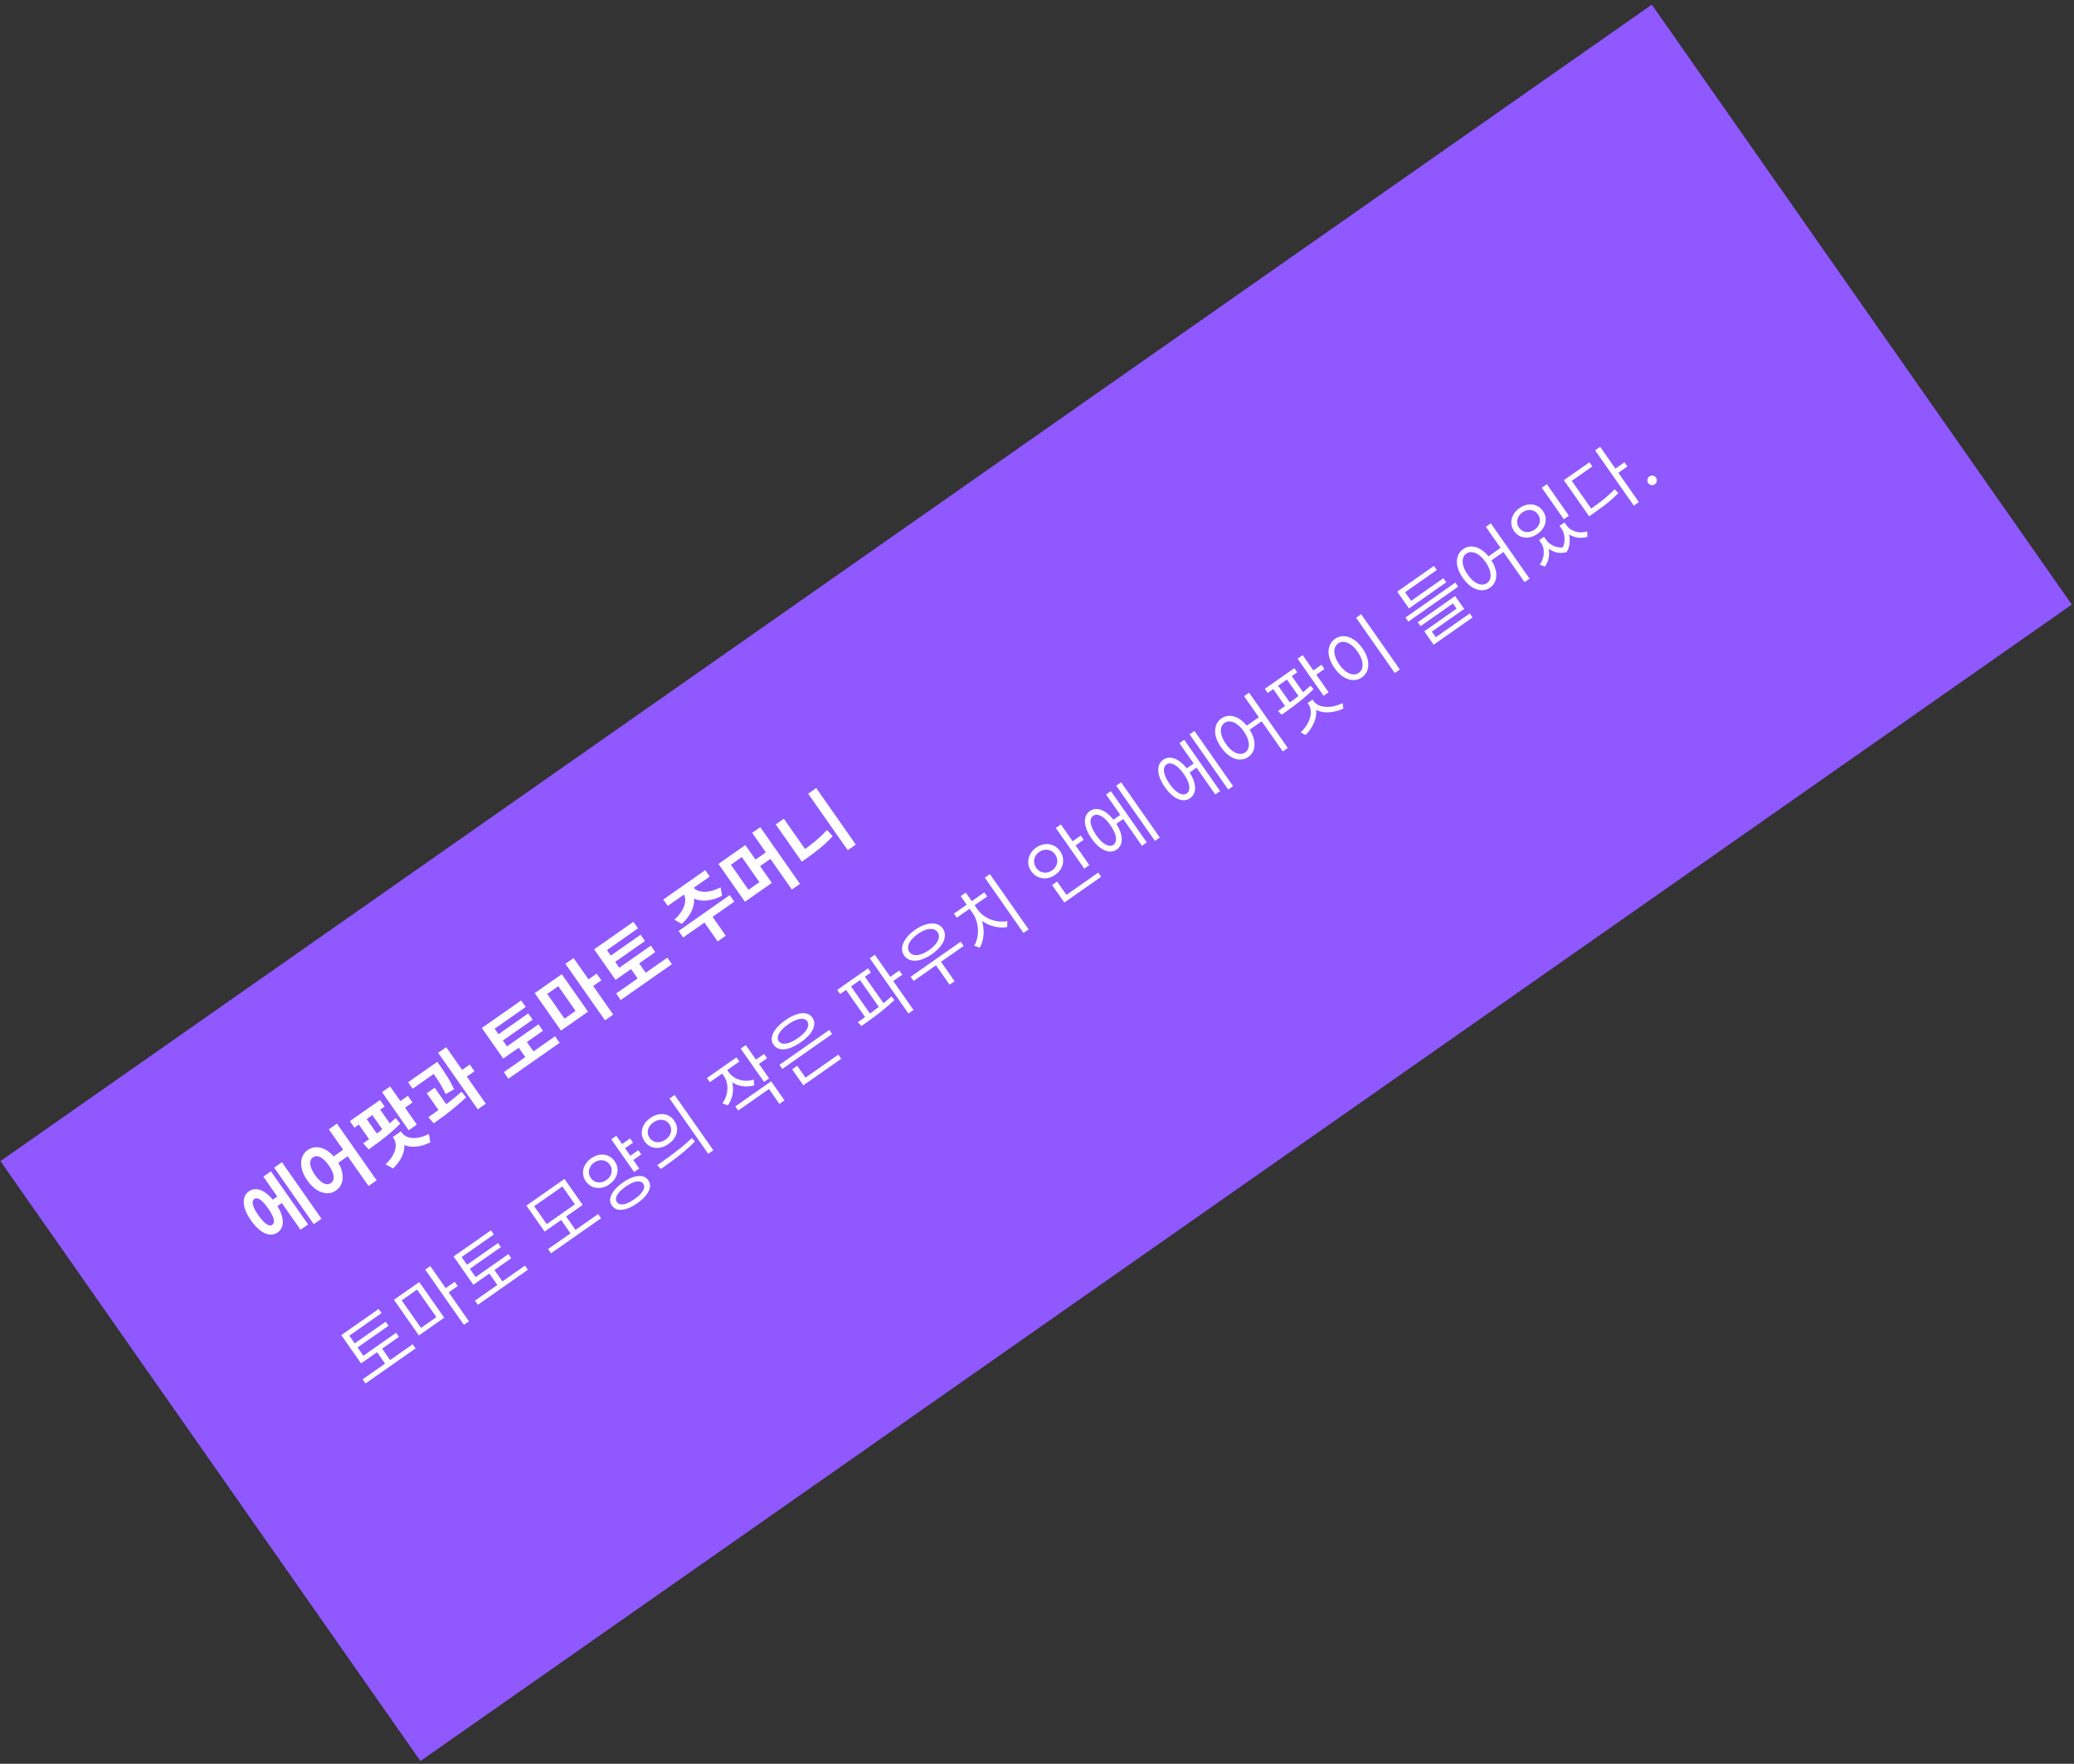 <svg width="334" height="284" viewBox="0 0 334 284" fill="none" xmlns="http://www.w3.org/2000/svg">
<rect x="0" y="0" width="334" height="284" fill="#333333" stroke="none"/>
<rect x="0.071" y="186.96" width="324.649" height="117.921" transform="rotate(-35 0.071 186.96)" fill="#9058FF"/>
<path d="M43.572 193.417L45.066 192.37L45.802 193.422L44.308 194.468L43.572 193.417ZM44.154 188.013L45.402 187.139L51.776 196.242L50.527 197.116L44.154 188.013ZM42.409 189.455L43.628 188.601L49.616 197.153L48.397 198.007L42.409 189.455ZM40.079 191.819C40.479 191.539 40.92 191.43 41.404 191.492C41.889 191.543 42.384 191.763 42.89 192.15C43.398 192.527 43.893 193.06 44.375 193.748C44.852 194.429 45.183 195.076 45.368 195.689C45.559 196.297 45.598 196.841 45.485 197.321C45.374 197.79 45.115 198.166 44.709 198.451C44.315 198.726 43.876 198.838 43.391 198.787C42.908 198.725 42.41 198.502 41.898 198.119C41.392 197.731 40.9 197.196 40.423 196.515C39.941 195.827 39.607 195.182 39.42 194.58C39.235 193.967 39.198 193.427 39.31 192.958C39.423 192.478 39.68 192.098 40.079 191.819ZM40.947 193.057C40.783 193.172 40.695 193.346 40.682 193.579C40.67 193.812 40.739 194.106 40.889 194.46C41.041 194.803 41.282 195.21 41.612 195.682C41.934 196.141 42.232 196.503 42.506 196.77C42.788 197.032 43.042 197.2 43.27 197.275C43.494 197.343 43.687 197.32 43.851 197.205C44.015 197.091 44.103 196.917 44.116 196.683C44.13 196.439 44.059 196.142 43.902 195.793C43.745 195.443 43.507 195.039 43.185 194.581C42.855 194.109 42.555 193.743 42.285 193.483C42.01 193.216 41.758 193.051 41.528 192.987C41.304 192.919 41.111 192.942 40.947 193.057ZM49.557 185.167C50.01 184.851 50.507 184.703 51.049 184.724C51.593 184.733 52.135 184.915 52.676 185.269C53.219 185.612 53.722 186.114 54.185 186.776C54.653 187.444 54.958 188.095 55.099 188.729C55.242 189.352 55.227 189.924 55.055 190.445C54.884 190.955 54.573 191.368 54.121 191.684C53.669 192.001 53.174 192.152 52.636 192.138C52.094 192.117 51.552 191.935 51.009 191.592C50.462 191.243 49.955 190.734 49.486 190.066C49.023 189.404 48.723 188.76 48.587 188.132C48.446 187.499 48.46 186.927 48.631 186.417C48.796 185.9 49.105 185.484 49.557 185.167ZM50.39 186.357C50.174 186.508 50.036 186.722 49.976 186.999C49.922 187.271 49.957 187.593 50.081 187.965C50.2 188.331 50.418 188.74 50.735 189.192C51.047 189.637 51.359 189.985 51.671 190.236C51.978 190.479 52.269 190.623 52.543 190.665C52.823 190.703 53.072 190.646 53.288 190.495C53.517 190.334 53.659 190.118 53.713 189.846C53.766 189.574 53.731 189.252 53.607 188.88C53.479 188.501 53.259 188.089 52.947 187.643C52.63 187.191 52.32 186.846 52.017 186.609C51.71 186.365 51.419 186.222 51.145 186.18C50.871 186.137 50.62 186.196 50.39 186.357ZM52.954 181.837L54.261 180.922L60.655 190.054L59.348 190.969L52.954 181.837ZM53.382 186.445L55.81 184.745L56.539 185.787L54.111 187.487L53.382 186.445ZM56.338 180.522L61.204 177.115L61.941 178.167L57.075 181.574L56.338 180.522ZM59.379 185.073L58.491 184.098C58.995 183.745 59.55 183.351 60.155 182.918C60.762 182.474 61.373 182.007 61.987 181.518C62.602 181.029 63.178 180.533 63.714 180.03L64.461 180.929C63.942 181.458 63.383 181.976 62.782 182.485C62.183 182.983 61.589 183.452 61 183.894C60.417 184.331 59.877 184.724 59.379 185.073ZM57.614 180.816L58.872 179.935L60.985 182.952L59.727 183.833L57.614 180.816ZM59.786 179.294L61.044 178.413L63.157 181.431L61.899 182.312L59.786 179.294ZM61.522 175.852L62.829 174.937L67.131 181.081L65.823 181.996L61.522 175.852ZM64.127 177.544L65.69 176.45L66.433 177.511L64.87 178.606L64.127 177.544ZM63.252 183.094L64.372 182.309L64.476 182.456C64.76 182.863 64.953 183.299 65.055 183.765C65.152 184.224 65.154 184.701 65.061 185.196C64.97 185.68 64.777 186.171 64.482 186.671C64.187 187.17 63.793 187.661 63.301 188.143L62.084 187.471C62.529 187.062 62.876 186.658 63.124 186.259C63.373 185.861 63.544 185.477 63.637 185.109C63.731 184.74 63.751 184.399 63.697 184.085C63.639 183.765 63.525 183.483 63.355 183.241L63.252 183.094ZM63.448 182.956L64.559 182.178L64.662 182.326C64.832 182.568 65.058 182.771 65.339 182.936C65.622 183.089 65.949 183.187 66.321 183.23C66.699 183.268 67.118 183.238 67.577 183.141C68.043 183.039 68.542 182.852 69.073 182.578L69.297 183.944C68.675 184.242 68.08 184.445 67.51 184.551C66.939 184.657 66.408 184.673 65.916 184.597C65.426 184.511 64.981 184.343 64.583 184.095C64.18 183.84 63.836 183.51 63.552 183.103L63.448 182.956ZM65.722 174.259L69.654 171.506L70.384 172.548L66.452 175.301L65.722 174.259ZM68.726 176.038L70.004 175.143L72.172 178.239L70.894 179.134L68.726 176.038ZM69.123 171.877L70.421 170.969L70.944 171.716C71.251 172.155 71.589 172.665 71.958 173.247C72.333 173.825 72.724 174.537 73.132 175.384L71.778 176.171C71.387 175.361 71.01 174.677 70.649 174.12C70.284 173.555 69.949 173.057 69.646 172.624L69.123 171.877ZM70.564 169.521L71.862 168.612L78.235 177.715L76.938 178.623L70.564 169.521ZM74.049 172.53L75.651 171.408L76.408 172.49L74.806 173.612L74.049 172.53ZM69.848 180.863L68.987 179.884C69.518 179.512 70.092 179.105 70.71 178.662C71.33 178.209 71.95 177.741 72.569 177.258C73.19 176.765 73.777 176.271 74.329 175.776L75.056 176.689C74.509 177.218 73.932 177.734 73.327 178.236C72.728 178.734 72.131 179.206 71.535 179.652C70.935 180.092 70.372 180.495 69.848 180.863ZM80.319 169.414L86.718 164.934L87.441 165.966L81.042 170.446L80.319 169.414ZM81.138 172.635L89.385 166.86L90.122 167.912L81.875 173.687L81.138 172.635ZM83.18 168.187L84.488 167.272L86.229 169.759L84.922 170.674L83.18 168.187ZM77.593 165.522L83.924 161.089L84.66 162.141L79.657 165.644L81.914 168.869L80.587 169.798L77.593 165.522ZM79.873 166.811L85.073 163.17L85.782 164.183L80.582 167.824L79.873 166.811ZM86.113 159.908L90.468 156.859L94.694 162.894L90.339 165.943L86.113 159.908ZM89.903 158.792L88.124 160.038L90.911 164.019L92.69 162.773L89.903 158.792ZM91.055 155.187L92.373 154.265L98.746 163.367L97.429 164.29L91.055 155.187ZM94.49 157.895L96.092 156.773L96.842 157.845L95.24 158.967L94.49 157.895ZM98.404 156.751L104.803 152.27L105.526 153.302L99.127 157.783L98.404 156.751ZM99.224 159.971L107.471 154.197L108.207 155.248L99.96 161.023L99.224 159.971ZM101.266 155.524L102.573 154.608L104.315 157.095L103.007 158.011L101.266 155.524ZM95.679 152.858L102.009 148.426L102.745 149.477L97.742 152.981L100 156.205L98.673 157.134L95.679 152.858ZM97.959 154.148L103.159 150.507L103.867 151.519L98.668 155.16L97.959 154.148ZM109.833 143.533L110.974 142.735L111.166 143.01C111.387 143.324 111.548 143.666 111.649 144.034C111.757 144.398 111.799 144.779 111.775 145.176C111.746 145.568 111.656 145.968 111.503 146.378C111.352 146.776 111.135 147.177 110.851 147.581C110.568 147.985 110.214 148.379 109.79 148.764L108.599 148.089C108.969 147.752 109.274 147.421 109.515 147.096C109.758 146.759 109.947 146.437 110.082 146.127C110.213 145.811 110.297 145.513 110.335 145.233C110.373 144.952 110.361 144.692 110.3 144.451C110.246 144.206 110.155 143.992 110.026 143.808L109.833 143.533ZM110.217 143.265L111.347 142.473L111.54 142.748C111.668 142.932 111.835 143.093 112.04 143.233C112.252 143.368 112.496 143.465 112.773 143.526C113.049 143.586 113.358 143.609 113.7 143.594C114.043 143.569 114.411 143.502 114.804 143.393C115.192 143.277 115.607 143.104 116.05 142.871L116.278 144.221C115.771 144.488 115.279 144.686 114.803 144.814C114.327 144.943 113.872 145.012 113.439 145.022C113.009 145.021 112.605 144.967 112.227 144.86C111.852 144.742 111.508 144.572 111.197 144.351C110.892 144.125 110.63 143.854 110.409 143.54L110.217 143.265ZM113.24 148.252L114.548 147.337L116.881 150.669L115.574 151.585L113.24 148.252ZM109.28 149.898L117.517 144.13L118.254 145.181L110.016 150.949L109.28 149.898ZM106.82 144.837L113.573 140.108L114.296 141.141L107.543 145.869L106.82 144.837ZM115.697 139.105L120.032 136.07L124.299 142.164L119.964 145.199L115.697 139.105ZM119.467 138.003L117.707 139.235L120.536 143.275L122.296 142.043L119.467 138.003ZM121.129 134.1L122.436 133.185L128.83 142.317L127.523 143.232L121.129 134.1ZM121.434 138.574L123.862 136.874L124.599 137.926L122.171 139.626L121.434 138.574ZM130.149 127.799L131.446 126.89L137.82 135.993L136.522 136.901L130.149 127.799ZM124.925 132.746L126.233 131.83L130.197 137.492L128.89 138.408L124.925 132.746ZM128.346 137.631L129.152 137.067C129.821 136.599 130.5 136.084 131.191 135.522C131.877 134.954 132.544 134.33 133.192 133.652L134.094 134.647C133.435 135.352 132.75 135.998 132.038 136.585C131.327 137.16 130.625 137.691 129.93 138.177L129.124 138.742L128.346 137.631Z" fill="white"/>
<path d="M57.686 218.87L63.79 214.596L64.251 215.255L58.147 219.529L57.686 218.87ZM58.402 222.09L66.462 216.446L66.93 217.114L58.87 222.758L58.402 222.09ZM60.495 217.401L61.311 216.83L63.039 219.297L62.223 219.869L60.495 217.401ZM54.96 214.978L60.976 210.765L61.444 211.434L56.254 215.068L58.683 218.538L57.858 219.116L54.96 214.978ZM56.865 216.486L62.115 212.81L62.576 213.469L57.327 217.144L56.865 216.486ZM63.441 209.288L67.521 206.432L71.54 212.172L67.461 215.029L63.441 209.288ZM67.169 207.645L64.692 209.379L67.796 213.813L70.273 212.078L67.169 207.645ZM68.477 204.429L69.293 203.858L75.522 212.754L74.706 213.325L68.477 204.429ZM71.591 207.537L73.233 206.388L73.714 207.076L72.073 208.225L71.591 207.537ZM75.771 206.207L81.875 201.933L82.337 202.591L76.232 206.866L75.771 206.207ZM76.487 209.426L84.548 203.782L85.016 204.451L76.955 210.095L76.487 209.426ZM78.58 204.738L79.396 204.167L81.124 206.634L80.308 207.205L78.58 204.738ZM73.045 202.314L79.061 198.102L79.529 198.77L74.339 202.405L76.769 205.875L75.943 206.453L73.045 202.314ZM74.951 203.822L80.2 200.147L80.661 200.805L75.412 204.481L74.951 203.822ZM88.267 201.12L96.327 195.476L96.802 196.154L88.742 201.798L88.267 201.12ZM90.264 196.293L91.07 195.729L92.811 198.216L92.005 198.78L90.264 196.293ZM84.771 194.119L90.905 189.824L93.837 194.011L87.703 198.306L84.771 194.119ZM90.57 191.04L86.028 194.22L88.045 197.1L92.587 193.92L90.57 191.04ZM99.938 184.378L101.471 183.304L101.946 183.982L100.413 185.056L99.938 184.378ZM101.266 186.275L102.8 185.201L103.275 185.879L101.741 186.953L101.266 186.275ZM95.203 186.507C95.655 186.19 96.117 185.999 96.588 185.932C97.059 185.866 97.503 185.921 97.92 186.098C98.343 186.271 98.7 186.563 98.989 186.976C99.282 187.395 99.438 187.834 99.455 188.29C99.474 188.736 99.372 189.169 99.148 189.589C98.925 190.009 98.587 190.378 98.135 190.694C97.696 191.002 97.237 191.191 96.76 191.262C96.288 191.328 95.843 191.278 95.424 191.112C95.001 190.94 94.643 190.644 94.349 190.225C94.06 189.812 93.907 189.377 93.89 188.92C93.873 188.463 93.976 188.025 94.199 187.605C94.429 187.18 94.764 186.814 95.203 186.507ZM95.684 187.195C95.396 187.397 95.181 187.64 95.039 187.925C94.892 188.204 94.823 188.496 94.832 188.802C94.848 189.104 94.952 189.392 95.145 189.667C95.342 189.949 95.58 190.149 95.858 190.267C96.142 190.38 96.441 190.415 96.752 190.373C97.064 190.33 97.365 190.208 97.653 190.006C97.948 189.8 98.169 189.557 98.316 189.278C98.462 189 98.528 188.71 98.512 188.408C98.503 188.102 98.4 187.808 98.202 187.527C98.01 187.251 97.771 187.057 97.486 186.944C97.209 186.826 96.914 186.788 96.602 186.831C96.285 186.867 95.979 186.988 95.684 187.195ZM98.439 183.45L99.254 182.878L102.944 188.147L102.128 188.719L98.439 183.45ZM100.305 190.405C100.902 189.987 101.468 189.694 102.003 189.524C102.534 189.347 103.004 189.301 103.415 189.385C103.82 189.462 104.147 189.678 104.395 190.032C104.638 190.379 104.729 190.76 104.667 191.174C104.601 191.582 104.395 192.005 104.047 192.443C103.705 192.888 103.235 193.32 102.639 193.737C102.036 194.159 101.467 194.455 100.931 194.625C100.4 194.801 99.932 194.851 99.526 194.774C99.116 194.69 98.789 194.474 98.546 194.127C98.298 193.773 98.208 193.392 98.274 192.985C98.335 192.57 98.54 192.144 98.887 191.706C99.23 191.261 99.703 190.827 100.305 190.405ZM100.767 191.063C100.327 191.371 99.975 191.676 99.709 191.98C99.449 192.279 99.287 192.563 99.222 192.833C99.157 193.103 99.201 193.346 99.352 193.563C99.499 193.772 99.71 193.893 99.986 193.924C100.262 193.956 100.585 193.901 100.955 193.759C101.331 193.613 101.738 193.386 102.178 193.079C102.617 192.771 102.966 192.468 103.225 192.169C103.485 191.87 103.647 191.586 103.712 191.316C103.777 191.046 103.736 190.806 103.589 190.596C103.437 190.38 103.224 190.256 102.948 190.225C102.672 190.193 102.349 190.248 101.98 190.39C101.61 190.531 101.206 190.756 100.767 191.063ZM104.731 180.011C105.196 179.685 105.668 179.487 106.146 179.416C106.625 179.334 107.077 179.379 107.5 179.551C107.924 179.723 108.282 180.019 108.576 180.439C108.865 180.852 109.02 181.29 109.042 181.753C109.059 182.21 108.949 182.653 108.713 183.082C108.478 183.5 108.128 183.872 107.663 184.198C107.204 184.519 106.735 184.721 106.255 184.803C105.771 184.878 105.314 184.832 104.884 184.665C104.456 184.486 104.097 184.19 103.808 183.777C103.515 183.358 103.359 182.919 103.342 182.463C103.332 182.001 103.447 181.559 103.688 181.136C103.925 180.707 104.272 180.332 104.731 180.011ZM105.227 180.718C104.925 180.929 104.694 181.179 104.535 181.467C104.377 181.743 104.302 182.035 104.312 182.341C104.321 182.647 104.422 182.937 104.614 183.213C104.807 183.488 105.046 183.682 105.33 183.795C105.615 183.909 105.916 183.942 106.235 183.895C106.555 183.836 106.866 183.701 107.168 183.49C107.476 183.275 107.708 183.029 107.866 182.752C108.02 182.469 108.092 182.174 108.083 181.868C108.073 181.562 107.972 181.271 107.78 180.996C107.587 180.721 107.348 180.527 107.064 180.413C106.779 180.3 106.48 180.27 106.166 180.324C105.848 180.371 105.535 180.503 105.227 180.718ZM107.825 176.877L108.641 176.306L114.877 185.212L114.061 185.783L107.825 176.877ZM106.427 188.228L105.837 187.616C106.381 187.235 106.975 186.814 107.619 186.353C108.259 185.886 108.909 185.391 109.569 184.87C110.232 184.338 110.85 183.798 111.423 183.25L111.912 183.801C111.331 184.394 110.717 184.961 110.07 185.501C109.425 186.031 108.789 186.525 108.163 186.983C107.536 187.441 106.958 187.856 106.427 188.228ZM116.036 172.49L116.704 172.022L117.207 172.74C117.588 173.284 117.839 173.865 117.959 174.484C118.082 175.091 118.081 175.697 117.957 176.301C117.829 176.899 117.578 177.461 117.204 177.987L116.331 177.66C116.666 177.191 116.898 176.692 117.026 176.163C117.153 175.634 117.178 175.119 117.1 174.617C117.024 174.103 116.837 173.634 116.538 173.208L116.036 172.49ZM116.183 172.387L116.852 171.919L117.354 172.637C117.625 173.023 117.975 173.335 118.404 173.571C118.834 173.808 119.305 173.951 119.819 174.002C120.34 174.048 120.869 173.994 121.407 173.842L121.441 174.77C120.832 174.933 120.23 174.979 119.633 174.908C119.039 174.826 118.487 174.631 117.979 174.323C117.47 174.015 117.039 173.609 116.686 173.105L116.183 172.387ZM113.844 173.586L118.602 170.254L119.07 170.923L114.312 174.254L113.844 173.586ZM119.289 168.85L120.104 168.279L123.856 173.636L123.04 174.208L119.289 168.85ZM121.516 170.777L123.05 169.703L123.532 170.391L121.998 171.465L121.516 170.777ZM118.406 178.155L124.186 174.108L126.333 177.175L125.518 177.746L123.838 175.348L118.874 178.824L118.406 178.155ZM125.523 171.458L133.554 165.835L134.015 166.493L125.984 172.117L125.523 171.458ZM128.902 174.088L135.006 169.813L135.474 170.482L129.37 174.756L128.902 174.088ZM127.567 172.181L128.383 171.609L129.856 173.713L129.04 174.284L127.567 172.181ZM126.47 164.276C127.106 163.831 127.707 163.517 128.273 163.336C128.842 163.143 129.347 163.091 129.791 163.181C130.23 163.264 130.578 163.489 130.835 163.856C131.092 164.223 131.187 164.631 131.12 165.078C131.052 165.526 130.833 165.987 130.462 166.462C130.093 166.925 129.591 167.379 128.955 167.824C128.32 168.269 127.718 168.588 127.149 168.781C126.583 168.963 126.078 169.009 125.635 168.919C125.191 168.829 124.84 168.601 124.584 168.234C124.327 167.867 124.234 167.463 124.306 167.022C124.374 166.574 124.592 166.119 124.961 165.655C125.332 165.181 125.835 164.721 126.47 164.276ZM126.932 164.934C126.473 165.256 126.102 165.584 125.819 165.919C125.538 166.242 125.362 166.556 125.291 166.859C125.216 167.156 125.258 167.419 125.419 167.649C125.58 167.878 125.815 168.012 126.124 168.049C126.429 168.08 126.784 168.022 127.189 167.875C127.596 167.717 128.028 167.477 128.487 167.156C128.959 166.826 129.335 166.498 129.617 166.175C129.893 165.844 130.066 165.533 130.135 165.241C130.205 164.937 130.16 164.671 130 164.441C129.839 164.212 129.606 164.082 129.302 164.051C128.999 164.009 128.647 164.065 128.247 164.218C127.842 164.365 127.403 164.604 126.932 164.934ZM134.83 159.389L139.784 155.92L140.252 156.589L135.298 160.058L134.83 159.389ZM138.731 165.213L138.151 164.593C138.682 164.222 139.26 163.812 139.884 163.365C140.504 162.912 141.134 162.437 141.772 161.941C142.407 161.438 143 160.939 143.553 160.445L144.029 161.02C143.481 161.55 142.896 162.067 142.273 162.572C141.65 163.076 141.031 163.553 140.418 164.002C139.811 164.447 139.249 164.85 138.731 165.213ZM136.141 159.233L136.937 158.675L140.248 163.404L139.452 163.961L136.141 159.233ZM138.392 157.657L139.178 157.106L142.489 161.834L141.703 162.385L138.392 157.657ZM140.07 154.299L140.886 153.728L147.115 162.624L146.299 163.195L140.07 154.299ZM143.19 157.417L144.832 156.268L145.307 156.946L143.665 158.095L143.19 157.417ZM146.652 157.279L154.712 151.635L155.187 152.313L147.127 157.957L146.652 157.279ZM150.549 155.165L151.355 154.601L153.729 157.992L152.923 158.557L150.549 155.165ZM147.345 149.732C147.968 149.297 148.569 148.998 149.149 148.836C149.724 148.667 150.246 148.639 150.715 148.75C151.179 148.855 151.551 149.107 151.831 149.507C152.106 149.9 152.216 150.336 152.16 150.814C152.105 151.293 151.899 151.773 151.544 152.256C151.189 152.739 150.7 153.199 150.078 153.635C149.468 154.062 148.872 154.362 148.29 154.535C147.715 154.703 147.193 154.732 146.724 154.62C146.256 154.509 145.884 154.257 145.609 153.864C145.329 153.464 145.219 153.028 145.279 152.556C145.335 152.078 145.54 151.597 145.895 151.114C146.252 150.62 146.736 150.159 147.345 149.732ZM147.806 150.391C147.361 150.703 147.001 151.033 146.727 151.381C146.46 151.725 146.3 152.061 146.247 152.391C146.19 152.714 146.254 153.007 146.437 153.269C146.625 153.537 146.883 153.704 147.211 153.767C147.534 153.824 147.903 153.786 148.317 153.652C148.738 153.514 149.171 153.288 149.616 152.976C150.075 152.655 150.438 152.323 150.706 151.979C150.973 151.636 151.135 151.303 151.192 150.979C151.244 150.65 151.177 150.351 150.988 150.082C150.805 149.82 150.552 149.66 150.228 149.603C149.901 149.54 149.53 149.575 149.116 149.709C148.701 149.842 148.265 150.07 147.806 150.391ZM158.597 141.326L159.423 140.748L165.652 149.644L164.826 150.222L158.597 141.326ZM156.086 146.234L156.745 145.773L157.282 146.54C157.612 147.011 157.871 147.514 158.059 148.047C158.242 148.573 158.351 149.106 158.388 149.647C158.431 150.183 158.4 150.703 158.294 151.207C158.194 151.706 158.024 152.168 157.783 152.59L156.89 152.278C157.112 151.898 157.272 151.483 157.368 151.035C157.471 150.582 157.511 150.124 157.49 149.661C157.47 149.186 157.388 148.721 157.245 148.265C157.101 147.809 156.894 147.387 156.623 147.001L156.086 146.234ZM156.234 146.131L156.892 145.67L157.429 146.436C157.686 146.803 158 147.126 158.37 147.404C158.736 147.675 159.134 147.894 159.564 148.062C159.989 148.223 160.428 148.326 160.879 148.372C161.331 148.417 161.776 148.398 162.216 148.314L162.204 149.26C161.729 149.349 161.241 149.363 160.741 149.303C160.235 149.237 159.742 149.104 159.26 148.905C158.774 148.698 158.316 148.428 157.887 148.094C157.464 147.755 157.092 147.356 156.771 146.897L156.234 146.131ZM153.623 147.109L158.518 143.682L158.979 144.34L154.084 147.768L153.623 147.109ZM154.714 144.295L155.53 143.723L156.748 145.463L155.932 146.034L154.714 144.295ZM170.031 133.32L170.847 132.749L175.431 139.295L174.615 139.867L170.031 133.32ZM172.484 135.631L174.047 134.537L174.522 135.215L172.959 136.309L172.484 135.631ZM170.936 144.655L176.864 140.504L177.332 141.173L171.404 145.323L170.936 144.655ZM169.429 142.502L170.235 141.938L171.928 144.356L171.122 144.92L169.429 142.502ZM166.864 136.475C167.31 136.163 167.773 135.981 168.253 135.927C168.729 135.868 169.183 135.931 169.616 136.116C170.048 136.301 170.416 136.61 170.719 137.043C171.013 137.462 171.175 137.91 171.206 138.387C171.237 138.863 171.145 139.318 170.931 139.751C170.712 140.178 170.38 140.547 169.934 140.859C169.495 141.167 169.034 141.353 168.552 141.417C168.071 141.47 167.613 141.401 167.175 141.209C166.738 141.017 166.373 140.711 166.079 140.292C165.776 139.859 165.612 139.408 165.585 138.938C165.559 138.468 165.655 138.02 165.874 137.593C166.095 137.155 166.425 136.783 166.864 136.475ZM167.36 137.183C167.071 137.385 166.856 137.628 166.714 137.913C166.572 138.199 166.51 138.501 166.528 138.82C166.553 139.135 166.669 139.439 166.875 139.734C167.077 140.022 167.322 140.232 167.609 140.363C167.902 140.49 168.208 140.535 168.524 140.499C168.841 140.463 169.143 140.344 169.431 140.142C169.72 139.94 169.935 139.696 170.077 139.411C170.226 139.122 170.288 138.819 170.263 138.505C170.245 138.186 170.134 137.882 169.932 137.594C169.726 137.299 169.476 137.088 169.182 136.962C168.895 136.83 168.59 136.785 168.267 136.826C167.95 136.862 167.648 136.981 167.36 137.183ZM179.019 132.183L180.691 131.013L181.159 131.681L179.488 132.851L179.019 132.183ZM179.762 126.507L180.548 125.956L186.777 134.852L185.991 135.403L179.762 126.507ZM178.123 127.932L178.9 127.388L184.682 135.646L183.905 136.189L178.123 127.932ZM175.508 130.599C175.894 130.328 176.316 130.218 176.772 130.27C177.235 130.317 177.708 130.518 178.191 130.874C178.674 131.229 179.135 131.721 179.576 132.35C180.021 132.986 180.328 133.591 180.496 134.167C180.665 134.742 180.694 135.258 180.585 135.716C180.478 136.162 180.231 136.521 179.844 136.791C179.47 137.053 179.052 137.16 178.59 137.113C178.129 137.055 177.657 136.848 177.174 136.493C176.691 136.138 176.227 135.642 175.782 135.007C175.341 134.378 175.037 133.775 174.868 133.2C174.7 132.625 174.669 132.114 174.776 131.667C174.89 131.216 175.134 130.86 175.508 130.599ZM176.038 131.356C175.808 131.516 175.675 131.751 175.638 132.061C175.6 132.37 175.657 132.73 175.809 133.142C175.96 133.553 176.204 133.998 176.539 134.477C176.873 134.955 177.211 135.339 177.55 135.629C177.885 135.912 178.204 136.089 178.508 136.16C178.811 136.23 179.078 136.185 179.307 136.025C179.543 135.86 179.68 135.622 179.717 135.313C179.761 134.999 179.707 134.636 179.556 134.225C179.4 133.807 179.154 133.358 178.819 132.88C178.484 132.402 178.149 132.021 177.814 131.738C177.479 131.455 177.157 131.28 176.847 131.214C176.543 131.143 176.274 131.19 176.038 131.356ZM190.827 123.915L192.498 122.745L192.966 123.414L191.295 124.584L190.827 123.915ZM191.569 118.239L192.356 117.688L198.585 126.584L197.798 127.135L191.569 118.239ZM189.931 119.665L190.707 119.121L196.489 127.378L195.712 127.922L189.931 119.665ZM187.315 122.331C187.702 122.06 188.123 121.951 188.579 122.003C189.042 122.05 189.515 122.251 189.998 122.606C190.481 122.961 190.943 123.453 191.383 124.082C191.828 124.718 192.135 125.324 192.304 125.899C192.472 126.474 192.502 126.991 192.392 127.448C192.285 127.895 192.038 128.253 191.651 128.524C191.278 128.785 190.86 128.893 190.397 128.846C189.936 128.787 189.464 128.581 188.981 128.225C188.498 127.87 188.034 127.375 187.589 126.739C187.148 126.11 186.844 125.508 186.675 124.932C186.507 124.357 186.476 123.846 186.584 123.4C186.698 122.949 186.941 122.593 187.315 122.331ZM187.845 123.088C187.616 123.249 187.482 123.484 187.445 123.793C187.408 124.102 187.465 124.463 187.616 124.874C187.768 125.286 188.011 125.731 188.346 126.209C188.681 126.688 189.018 127.072 189.358 127.361C189.693 127.644 190.012 127.821 190.315 127.892C190.619 127.963 190.885 127.918 191.114 127.757C191.35 127.592 191.487 127.355 191.524 127.045C191.568 126.731 191.514 126.369 191.363 125.957C191.207 125.539 190.961 125.091 190.626 124.612C190.291 124.134 189.956 123.753 189.621 123.47C189.287 123.187 188.964 123.013 188.654 122.946C188.351 122.876 188.081 122.923 187.845 123.088ZM196.69 115.679C197.122 115.376 197.595 115.235 198.108 115.257C198.617 115.272 199.126 115.448 199.635 115.785C200.151 116.117 200.629 116.597 201.07 117.227C201.51 117.856 201.798 118.469 201.934 119.068C202.076 119.662 202.07 120.203 201.915 120.693C201.759 121.182 201.466 121.579 201.033 121.881C200.607 122.18 200.134 122.32 199.615 122.303C199.101 122.282 198.587 122.105 198.071 121.773C197.562 121.436 197.087 120.953 196.646 120.324C196.206 119.695 195.914 119.083 195.772 118.49C195.636 117.891 195.648 117.351 195.808 116.868C195.97 116.373 196.264 115.977 196.69 115.679ZM197.199 116.406C196.917 116.604 196.737 116.876 196.659 117.224C196.576 117.566 196.598 117.96 196.726 118.408C196.856 118.844 197.088 119.302 197.423 119.78C197.758 120.259 198.111 120.637 198.481 120.914C198.853 121.181 199.216 121.337 199.57 121.382C199.924 121.427 200.242 121.351 200.524 121.154C200.812 120.952 200.996 120.677 201.074 120.329C201.153 119.981 201.127 119.589 200.997 119.152C200.869 118.705 200.638 118.242 200.303 117.763C199.968 117.285 199.614 116.913 199.242 116.646C198.872 116.368 198.512 116.21 198.163 116.171C197.809 116.126 197.488 116.204 197.199 116.406ZM200.346 112.093L201.153 111.529L207.388 120.434L206.582 120.999L200.346 112.093ZM200.529 117.019L203.085 115.23L203.546 115.888L200.99 117.678L200.529 117.019ZM203.691 110.909L208.449 107.577L208.917 108.246L204.159 111.577L203.691 110.909ZM206.4 115.091L205.82 114.472C206.324 114.119 206.882 113.723 207.494 113.285C208.101 112.841 208.711 112.374 209.326 111.885C209.941 111.396 210.513 110.902 211.043 110.404L211.529 110.972C211 111.499 210.432 112.014 209.827 112.516C209.223 113.007 208.627 113.473 208.038 113.915C207.444 114.35 206.898 114.742 206.4 115.091ZM204.913 110.771L205.699 110.22L207.888 113.346L207.102 113.897L204.913 110.771ZM207.115 109.229L207.901 108.678L210.09 111.804L209.304 112.355L207.115 109.229ZM208.966 106.057L209.782 105.486L213.967 111.463L213.151 112.034L208.966 106.057ZM211.284 108.112L212.817 107.038L213.292 107.716L211.759 108.79L211.284 108.112ZM210.575 113.208L211.283 112.712L211.42 112.909C211.714 113.328 211.888 113.773 211.943 114.242C212.005 114.707 211.973 115.183 211.846 115.672C211.722 116.15 211.522 116.617 211.246 117.074C210.975 117.538 210.644 117.965 210.253 118.355L209.474 117.934C209.822 117.593 210.122 117.227 210.375 116.835C210.634 116.438 210.826 116.035 210.95 115.626C211.074 115.217 211.12 114.823 211.089 114.445C211.058 114.066 210.933 113.719 210.712 113.405L210.575 113.208ZM210.693 113.125L211.381 112.644L211.519 112.84C211.739 113.155 212.022 113.391 212.367 113.55C212.719 113.704 213.108 113.793 213.535 113.816C213.962 113.84 214.402 113.8 214.857 113.696C215.319 113.588 215.769 113.429 216.208 113.219L216.338 114.095C215.837 114.328 215.323 114.493 214.794 114.59C214.271 114.693 213.76 114.723 213.262 114.681C212.766 114.628 212.31 114.493 211.894 114.276C211.479 114.06 211.124 113.741 210.83 113.322L210.693 113.125ZM218.383 99.464L219.199 98.893L225.434 107.799L224.619 108.37L218.383 99.464ZM214.992 102.864C215.431 102.557 215.907 102.414 216.42 102.435C216.935 102.446 217.451 102.617 217.966 102.949C218.489 103.277 218.97 103.755 219.411 104.384C219.851 105.013 220.136 105.629 220.265 106.232C220.401 106.831 220.388 107.377 220.226 107.871C220.071 108.361 219.774 108.759 219.335 109.067C218.896 109.374 218.416 109.519 217.896 109.502C217.377 109.485 216.856 109.313 216.333 108.985C215.817 108.653 215.339 108.173 214.899 107.543C214.458 106.914 214.17 106.301 214.034 105.702C213.905 105.099 213.924 104.554 214.09 104.066C214.252 103.572 214.552 103.171 214.992 102.864ZM215.501 103.591C215.206 103.798 215.016 104.077 214.931 104.43C214.848 104.771 214.87 105.166 214.998 105.614C215.121 106.055 215.35 106.514 215.685 106.993C216.02 107.471 216.376 107.847 216.753 108.12C217.125 108.387 217.488 108.543 217.842 108.588C218.203 108.629 218.53 108.546 218.825 108.339C219.114 108.137 219.297 107.862 219.376 107.514C219.461 107.162 219.442 106.765 219.319 106.324C219.191 105.876 218.959 105.413 218.624 104.935C218.289 104.456 217.936 104.084 217.563 103.817C217.187 103.544 216.82 103.39 216.464 103.356C216.11 103.311 215.789 103.389 215.501 103.591ZM226.334 99.434L234.374 93.804L234.835 94.463L226.795 100.093L226.334 99.434ZM226.441 97.308L232.447 93.102L232.909 93.761L226.903 97.966L226.441 97.308ZM225.01 95.263L230.927 91.12L231.388 91.778L226.277 95.357L227.612 97.264L226.806 97.829L225.01 95.263ZM228.312 100.188L234.337 95.969L235.796 98.053L230.587 101.701L231.371 102.821L230.575 103.379L229.364 101.649L234.574 98.001L233.988 97.165L228.759 100.827L228.312 100.188ZM230.424 103.162L236.695 98.771L237.149 99.42L230.878 103.811L230.424 103.162ZM235.625 88.416C236.058 88.113 236.531 87.973 237.044 87.994C237.552 88.009 238.061 88.185 238.571 88.522C239.086 88.854 239.565 89.335 240.005 89.964C240.446 90.593 240.734 91.207 240.869 91.805C241.012 92.399 241.005 92.94 240.85 93.43C240.695 93.92 240.401 94.316 239.968 94.619C239.542 94.917 239.07 95.058 238.55 95.041C238.037 95.019 237.522 94.842 237.006 94.51C236.497 94.173 236.022 93.69 235.582 93.061C235.141 92.432 234.85 91.821 234.707 91.227C234.572 90.629 234.584 90.088 234.744 89.605C234.905 89.111 235.199 88.714 235.625 88.416ZM236.135 89.144C235.853 89.341 235.673 89.613 235.594 89.962C235.511 90.303 235.533 90.698 235.661 91.145C235.791 91.582 236.023 92.039 236.358 92.517C236.693 92.996 237.046 93.374 237.416 93.652C237.788 93.918 238.152 94.074 238.505 94.12C238.859 94.165 239.177 94.089 239.459 93.891C239.747 93.689 239.931 93.414 240.009 93.066C240.088 92.718 240.062 92.326 239.933 91.89C239.805 91.442 239.573 90.979 239.238 90.501C238.903 90.022 238.55 89.65 238.177 89.383C237.807 89.105 237.447 88.947 237.098 88.908C236.744 88.863 236.423 88.942 236.135 89.144ZM239.282 84.83L240.088 84.266L246.324 93.172L245.518 93.736L239.282 84.83ZM239.464 89.756L242.02 87.967L242.481 88.626L239.926 90.415L239.464 89.756ZM247.863 86.982L248.502 86.534L248.832 87.006C249.103 87.393 249.29 87.828 249.394 88.311C249.499 88.795 249.503 89.29 249.408 89.796C249.32 90.297 249.115 90.778 248.792 91.238L247.969 90.921C248.247 90.522 248.431 90.109 248.524 89.683C248.623 89.252 248.642 88.848 248.582 88.47C248.525 88.081 248.395 87.742 248.193 87.453L247.863 86.982ZM248.049 86.851L248.649 86.431L248.979 86.903C249.19 87.204 249.458 87.461 249.783 87.673C250.107 87.886 250.472 88.031 250.878 88.108C251.29 88.18 251.72 88.167 252.169 88.068L252.268 88.921C251.716 89.054 251.197 89.066 250.711 88.957C250.231 88.844 249.793 88.643 249.395 88.355C248.994 88.06 248.655 87.716 248.38 87.323L248.049 86.851ZM251.156 84.676L251.755 84.256L252.086 84.728C252.329 85.075 252.515 85.487 252.643 85.963C252.778 86.435 252.823 86.931 252.777 87.452C252.733 87.961 252.564 88.451 252.268 88.921L251.481 88.55C251.72 88.138 251.868 87.722 251.925 87.302C251.977 86.874 251.961 86.475 251.877 86.104C251.795 85.722 251.665 85.403 251.486 85.148L251.156 84.676ZM251.313 84.566L251.952 84.118L252.282 84.59C252.498 84.898 252.775 85.148 253.115 85.34C253.461 85.528 253.848 85.647 254.275 85.7C254.704 85.741 255.152 85.696 255.617 85.566L255.634 86.448C255.091 86.593 254.57 86.631 254.072 86.56C253.568 86.483 253.11 86.316 252.695 86.059C252.283 85.791 251.932 85.45 251.643 85.037L251.313 84.566ZM248.292 78.536L249.108 77.965L252.66 83.037L251.844 83.608L248.292 78.536ZM244.698 81.814C245.151 81.497 245.612 81.306 246.083 81.24C246.555 81.173 246.999 81.229 247.416 81.406C247.834 81.571 248.188 81.861 248.477 82.273C248.762 82.68 248.91 83.108 248.923 83.558C248.942 84.004 248.84 84.437 248.616 84.857C248.393 85.277 248.055 85.645 247.603 85.962C247.157 86.274 246.696 86.466 246.218 86.537C245.747 86.603 245.302 86.553 244.883 86.387C244.471 86.217 244.122 85.929 243.838 85.522C243.549 85.109 243.395 84.68 243.375 84.234C243.358 83.778 243.462 83.339 243.685 82.919C243.915 82.494 244.253 82.126 244.698 81.814ZM245.18 82.502C244.892 82.704 244.674 82.944 244.528 83.223C244.381 83.501 244.312 83.794 244.321 84.1C244.332 84.395 244.437 84.683 244.634 84.965C244.827 85.24 245.062 85.437 245.34 85.555C245.62 85.661 245.916 85.693 246.228 85.651C246.54 85.608 246.84 85.486 247.128 85.284C247.423 85.077 247.644 84.835 247.791 84.556C247.937 84.278 248.005 83.991 247.994 83.696C247.978 83.395 247.874 83.106 247.681 82.831C247.484 82.549 247.249 82.353 246.975 82.241C246.697 82.123 246.402 82.086 246.09 82.128C245.778 82.171 245.475 82.296 245.18 82.502ZM256.876 72.511L257.692 71.94L263.927 80.846L263.112 81.417L256.876 72.511ZM259.962 75.58L261.604 74.43L262.078 75.109L260.437 76.258L259.962 75.58ZM255.442 82.451L256.14 81.962C256.684 81.582 257.177 81.226 257.62 80.897C258.065 80.556 258.481 80.215 258.868 79.876C259.262 79.532 259.651 79.167 260.035 78.781L260.622 79.41C260.218 79.809 259.816 80.184 259.416 80.532C259.022 80.877 258.597 81.218 258.141 81.557C257.685 81.896 257.178 82.26 256.621 82.65L255.924 83.139L255.442 82.451ZM251.849 77.32L255.968 74.436L256.436 75.104L253.123 77.424L256.468 82.201L255.662 82.766L251.849 77.32ZM266.497 77.972C266.324 78.093 266.133 78.135 265.924 78.098C265.714 78.061 265.549 77.956 265.428 77.784C265.308 77.612 265.266 77.421 265.303 77.211C265.34 77.001 265.445 76.836 265.617 76.716C265.789 76.595 265.98 76.553 266.19 76.59C266.399 76.627 266.564 76.732 266.685 76.904C266.765 77.018 266.809 77.143 266.818 77.279C266.829 77.414 266.807 77.544 266.752 77.669C266.698 77.79 266.613 77.891 266.497 77.972Z" fill="white"/>
</svg>
